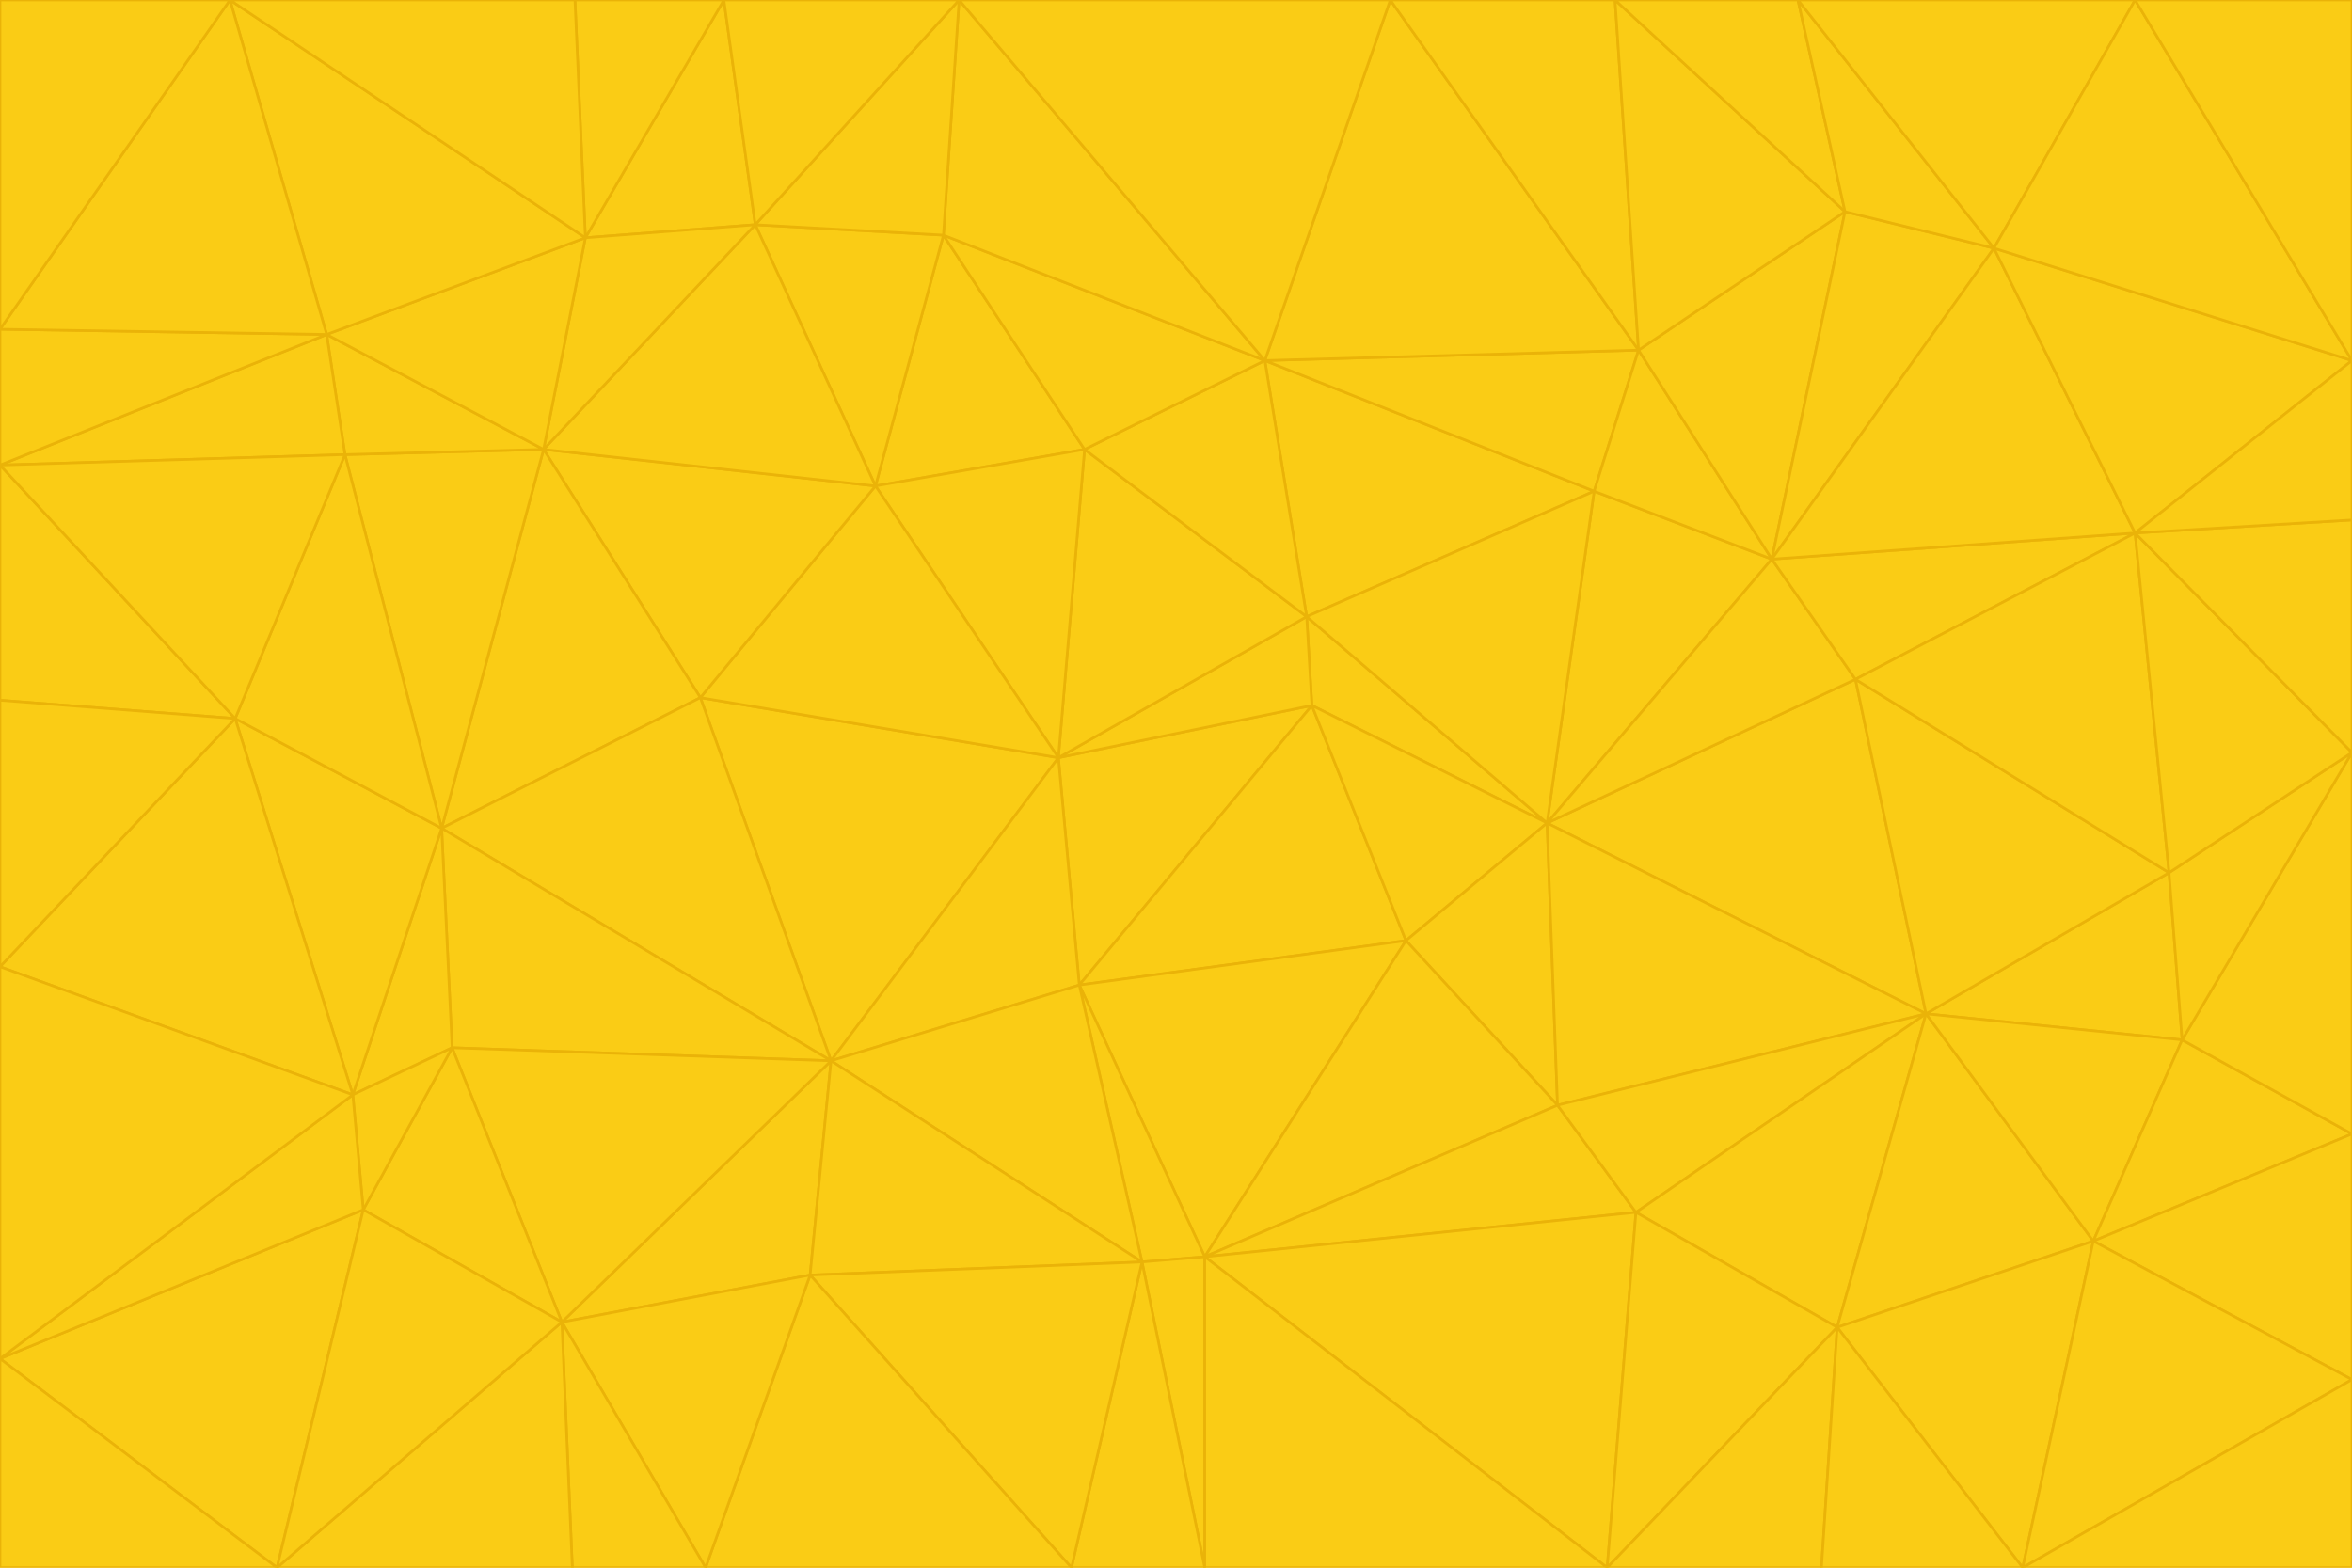 <svg id="visual" viewBox="0 0 900 600" width="900" height="600" xmlns="http://www.w3.org/2000/svg" xmlns:xlink="http://www.w3.org/1999/xlink" version="1.1"><g stroke-width="1" stroke-linejoin="bevel"><path d="M405 290L413 377L502 270Z" fill="#facc15" stroke="#eab308"></path><path d="M413 377L538 360L502 270Z" fill="#facc15" stroke="#eab308"></path><path d="M592 315L500 236L502 270Z" fill="#facc15" stroke="#eab308"></path><path d="M502 270L500 236L405 290Z" fill="#facc15" stroke="#eab308"></path><path d="M538 360L592 315L502 270Z" fill="#facc15" stroke="#eab308"></path><path d="M413 377L461 481L538 360Z" fill="#facc15" stroke="#eab308"></path><path d="M538 360L596 423L592 315Z" fill="#facc15" stroke="#eab308"></path><path d="M413 377L437 483L461 481Z" fill="#facc15" stroke="#eab308"></path><path d="M461 481L596 423L538 360Z" fill="#facc15" stroke="#eab308"></path><path d="M500 236L415 172L405 290Z" fill="#facc15" stroke="#eab308"></path><path d="M268 267L318 406L405 290Z" fill="#facc15" stroke="#eab308"></path><path d="M405 290L318 406L413 377Z" fill="#facc15" stroke="#eab308"></path><path d="M413 377L318 406L437 483Z" fill="#facc15" stroke="#eab308"></path><path d="M610 188L484 138L500 236Z" fill="#facc15" stroke="#eab308"></path><path d="M500 236L484 138L415 172Z" fill="#facc15" stroke="#eab308"></path><path d="M361 90L335 186L415 172Z" fill="#facc15" stroke="#eab308"></path><path d="M415 172L335 186L405 290Z" fill="#facc15" stroke="#eab308"></path><path d="M678 214L610 188L592 315Z" fill="#facc15" stroke="#eab308"></path><path d="M592 315L610 188L500 236Z" fill="#facc15" stroke="#eab308"></path><path d="M335 186L268 267L405 290Z" fill="#facc15" stroke="#eab308"></path><path d="M461 481L626 464L596 423Z" fill="#facc15" stroke="#eab308"></path><path d="M737 388L710 260L592 315Z" fill="#facc15" stroke="#eab308"></path><path d="M215 506L310 488L318 406Z" fill="#facc15" stroke="#eab308"></path><path d="M318 406L310 488L437 483Z" fill="#facc15" stroke="#eab308"></path><path d="M710 260L678 214L592 315Z" fill="#facc15" stroke="#eab308"></path><path d="M610 188L627 134L484 138Z" fill="#facc15" stroke="#eab308"></path><path d="M678 214L627 134L610 188Z" fill="#facc15" stroke="#eab308"></path><path d="M737 388L592 315L596 423Z" fill="#facc15" stroke="#eab308"></path><path d="M678 214L706 81L627 134Z" fill="#facc15" stroke="#eab308"></path><path d="M484 138L361 90L415 172Z" fill="#facc15" stroke="#eab308"></path><path d="M335 186L208 172L268 267Z" fill="#facc15" stroke="#eab308"></path><path d="M367 0L361 90L484 138Z" fill="#facc15" stroke="#eab308"></path><path d="M437 483L461 600L461 481Z" fill="#facc15" stroke="#eab308"></path><path d="M461 481L615 600L626 464Z" fill="#facc15" stroke="#eab308"></path><path d="M410 600L461 600L437 483Z" fill="#facc15" stroke="#eab308"></path><path d="M310 488L410 600L437 483Z" fill="#facc15" stroke="#eab308"></path><path d="M626 464L737 388L596 423Z" fill="#facc15" stroke="#eab308"></path><path d="M703 508L737 388L626 464Z" fill="#facc15" stroke="#eab308"></path><path d="M208 172L169 317L268 267Z" fill="#facc15" stroke="#eab308"></path><path d="M268 267L169 317L318 406Z" fill="#facc15" stroke="#eab308"></path><path d="M361 90L289 86L335 186Z" fill="#facc15" stroke="#eab308"></path><path d="M615 600L703 508L626 464Z" fill="#facc15" stroke="#eab308"></path><path d="M169 317L173 401L318 406Z" fill="#facc15" stroke="#eab308"></path><path d="M310 488L270 600L410 600Z" fill="#facc15" stroke="#eab308"></path><path d="M289 86L208 172L335 186Z" fill="#facc15" stroke="#eab308"></path><path d="M173 401L215 506L318 406Z" fill="#facc15" stroke="#eab308"></path><path d="M461 600L615 600L461 481Z" fill="#facc15" stroke="#eab308"></path><path d="M215 506L270 600L310 488Z" fill="#facc15" stroke="#eab308"></path><path d="M627 134L532 0L484 138Z" fill="#facc15" stroke="#eab308"></path><path d="M361 90L367 0L289 86Z" fill="#facc15" stroke="#eab308"></path><path d="M277 0L224 91L289 86Z" fill="#facc15" stroke="#eab308"></path><path d="M289 86L224 91L208 172Z" fill="#facc15" stroke="#eab308"></path><path d="M208 172L132 174L169 317Z" fill="#facc15" stroke="#eab308"></path><path d="M173 401L139 463L215 506Z" fill="#facc15" stroke="#eab308"></path><path d="M215 506L219 600L270 600Z" fill="#facc15" stroke="#eab308"></path><path d="M169 317L135 419L173 401Z" fill="#facc15" stroke="#eab308"></path><path d="M90 275L135 419L169 317Z" fill="#facc15" stroke="#eab308"></path><path d="M532 0L367 0L484 138Z" fill="#facc15" stroke="#eab308"></path><path d="M763 95L706 81L678 214Z" fill="#facc15" stroke="#eab308"></path><path d="M627 134L618 0L532 0Z" fill="#facc15" stroke="#eab308"></path><path d="M817 204L678 214L710 260Z" fill="#facc15" stroke="#eab308"></path><path d="M135 419L139 463L173 401Z" fill="#facc15" stroke="#eab308"></path><path d="M615 600L697 600L703 508Z" fill="#facc15" stroke="#eab308"></path><path d="M835 398L830 334L737 388Z" fill="#facc15" stroke="#eab308"></path><path d="M706 81L618 0L627 134Z" fill="#facc15" stroke="#eab308"></path><path d="M106 600L219 600L215 506Z" fill="#facc15" stroke="#eab308"></path><path d="M125 128L132 174L208 172Z" fill="#facc15" stroke="#eab308"></path><path d="M801 475L737 388L703 508Z" fill="#facc15" stroke="#eab308"></path><path d="M737 388L830 334L710 260Z" fill="#facc15" stroke="#eab308"></path><path d="M774 600L801 475L703 508Z" fill="#facc15" stroke="#eab308"></path><path d="M830 334L817 204L710 260Z" fill="#facc15" stroke="#eab308"></path><path d="M132 174L90 275L169 317Z" fill="#facc15" stroke="#eab308"></path><path d="M0 520L106 600L139 463Z" fill="#facc15" stroke="#eab308"></path><path d="M367 0L277 0L289 86Z" fill="#facc15" stroke="#eab308"></path><path d="M224 91L125 128L208 172Z" fill="#facc15" stroke="#eab308"></path><path d="M801 475L835 398L737 388Z" fill="#facc15" stroke="#eab308"></path><path d="M817 204L763 95L678 214Z" fill="#facc15" stroke="#eab308"></path><path d="M706 81L688 0L618 0Z" fill="#facc15" stroke="#eab308"></path><path d="M88 0L125 128L224 91Z" fill="#facc15" stroke="#eab308"></path><path d="M0 178L0 268L90 275Z" fill="#facc15" stroke="#eab308"></path><path d="M763 95L688 0L706 81Z" fill="#facc15" stroke="#eab308"></path><path d="M277 0L220 0L224 91Z" fill="#facc15" stroke="#eab308"></path><path d="M697 600L774 600L703 508Z" fill="#facc15" stroke="#eab308"></path><path d="M801 475L900 434L835 398Z" fill="#facc15" stroke="#eab308"></path><path d="M900 434L900 288L835 398Z" fill="#facc15" stroke="#eab308"></path><path d="M835 398L900 288L830 334Z" fill="#facc15" stroke="#eab308"></path><path d="M830 334L900 288L817 204Z" fill="#facc15" stroke="#eab308"></path><path d="M817 204L900 138L763 95Z" fill="#facc15" stroke="#eab308"></path><path d="M0 520L139 463L135 419Z" fill="#facc15" stroke="#eab308"></path><path d="M139 463L106 600L215 506Z" fill="#facc15" stroke="#eab308"></path><path d="M900 528L900 434L801 475Z" fill="#facc15" stroke="#eab308"></path><path d="M900 288L900 199L817 204Z" fill="#facc15" stroke="#eab308"></path><path d="M763 95L817 0L688 0Z" fill="#facc15" stroke="#eab308"></path><path d="M90 275L0 370L135 419Z" fill="#facc15" stroke="#eab308"></path><path d="M0 268L0 370L90 275Z" fill="#facc15" stroke="#eab308"></path><path d="M0 178L132 174L125 128Z" fill="#facc15" stroke="#eab308"></path><path d="M0 178L90 275L132 174Z" fill="#facc15" stroke="#eab308"></path><path d="M900 199L900 138L817 204Z" fill="#facc15" stroke="#eab308"></path><path d="M774 600L900 528L801 475Z" fill="#facc15" stroke="#eab308"></path><path d="M900 138L817 0L763 95Z" fill="#facc15" stroke="#eab308"></path><path d="M0 126L0 178L125 128Z" fill="#facc15" stroke="#eab308"></path><path d="M220 0L88 0L224 91Z" fill="#facc15" stroke="#eab308"></path><path d="M0 370L0 520L135 419Z" fill="#facc15" stroke="#eab308"></path><path d="M88 0L0 126L125 128Z" fill="#facc15" stroke="#eab308"></path><path d="M774 600L900 600L900 528Z" fill="#facc15" stroke="#eab308"></path><path d="M0 520L0 600L106 600Z" fill="#facc15" stroke="#eab308"></path><path d="M900 138L900 0L817 0Z" fill="#facc15" stroke="#eab308"></path><path d="M88 0L0 0L0 126Z" fill="#facc15" stroke="#eab308"></path></g></svg>
